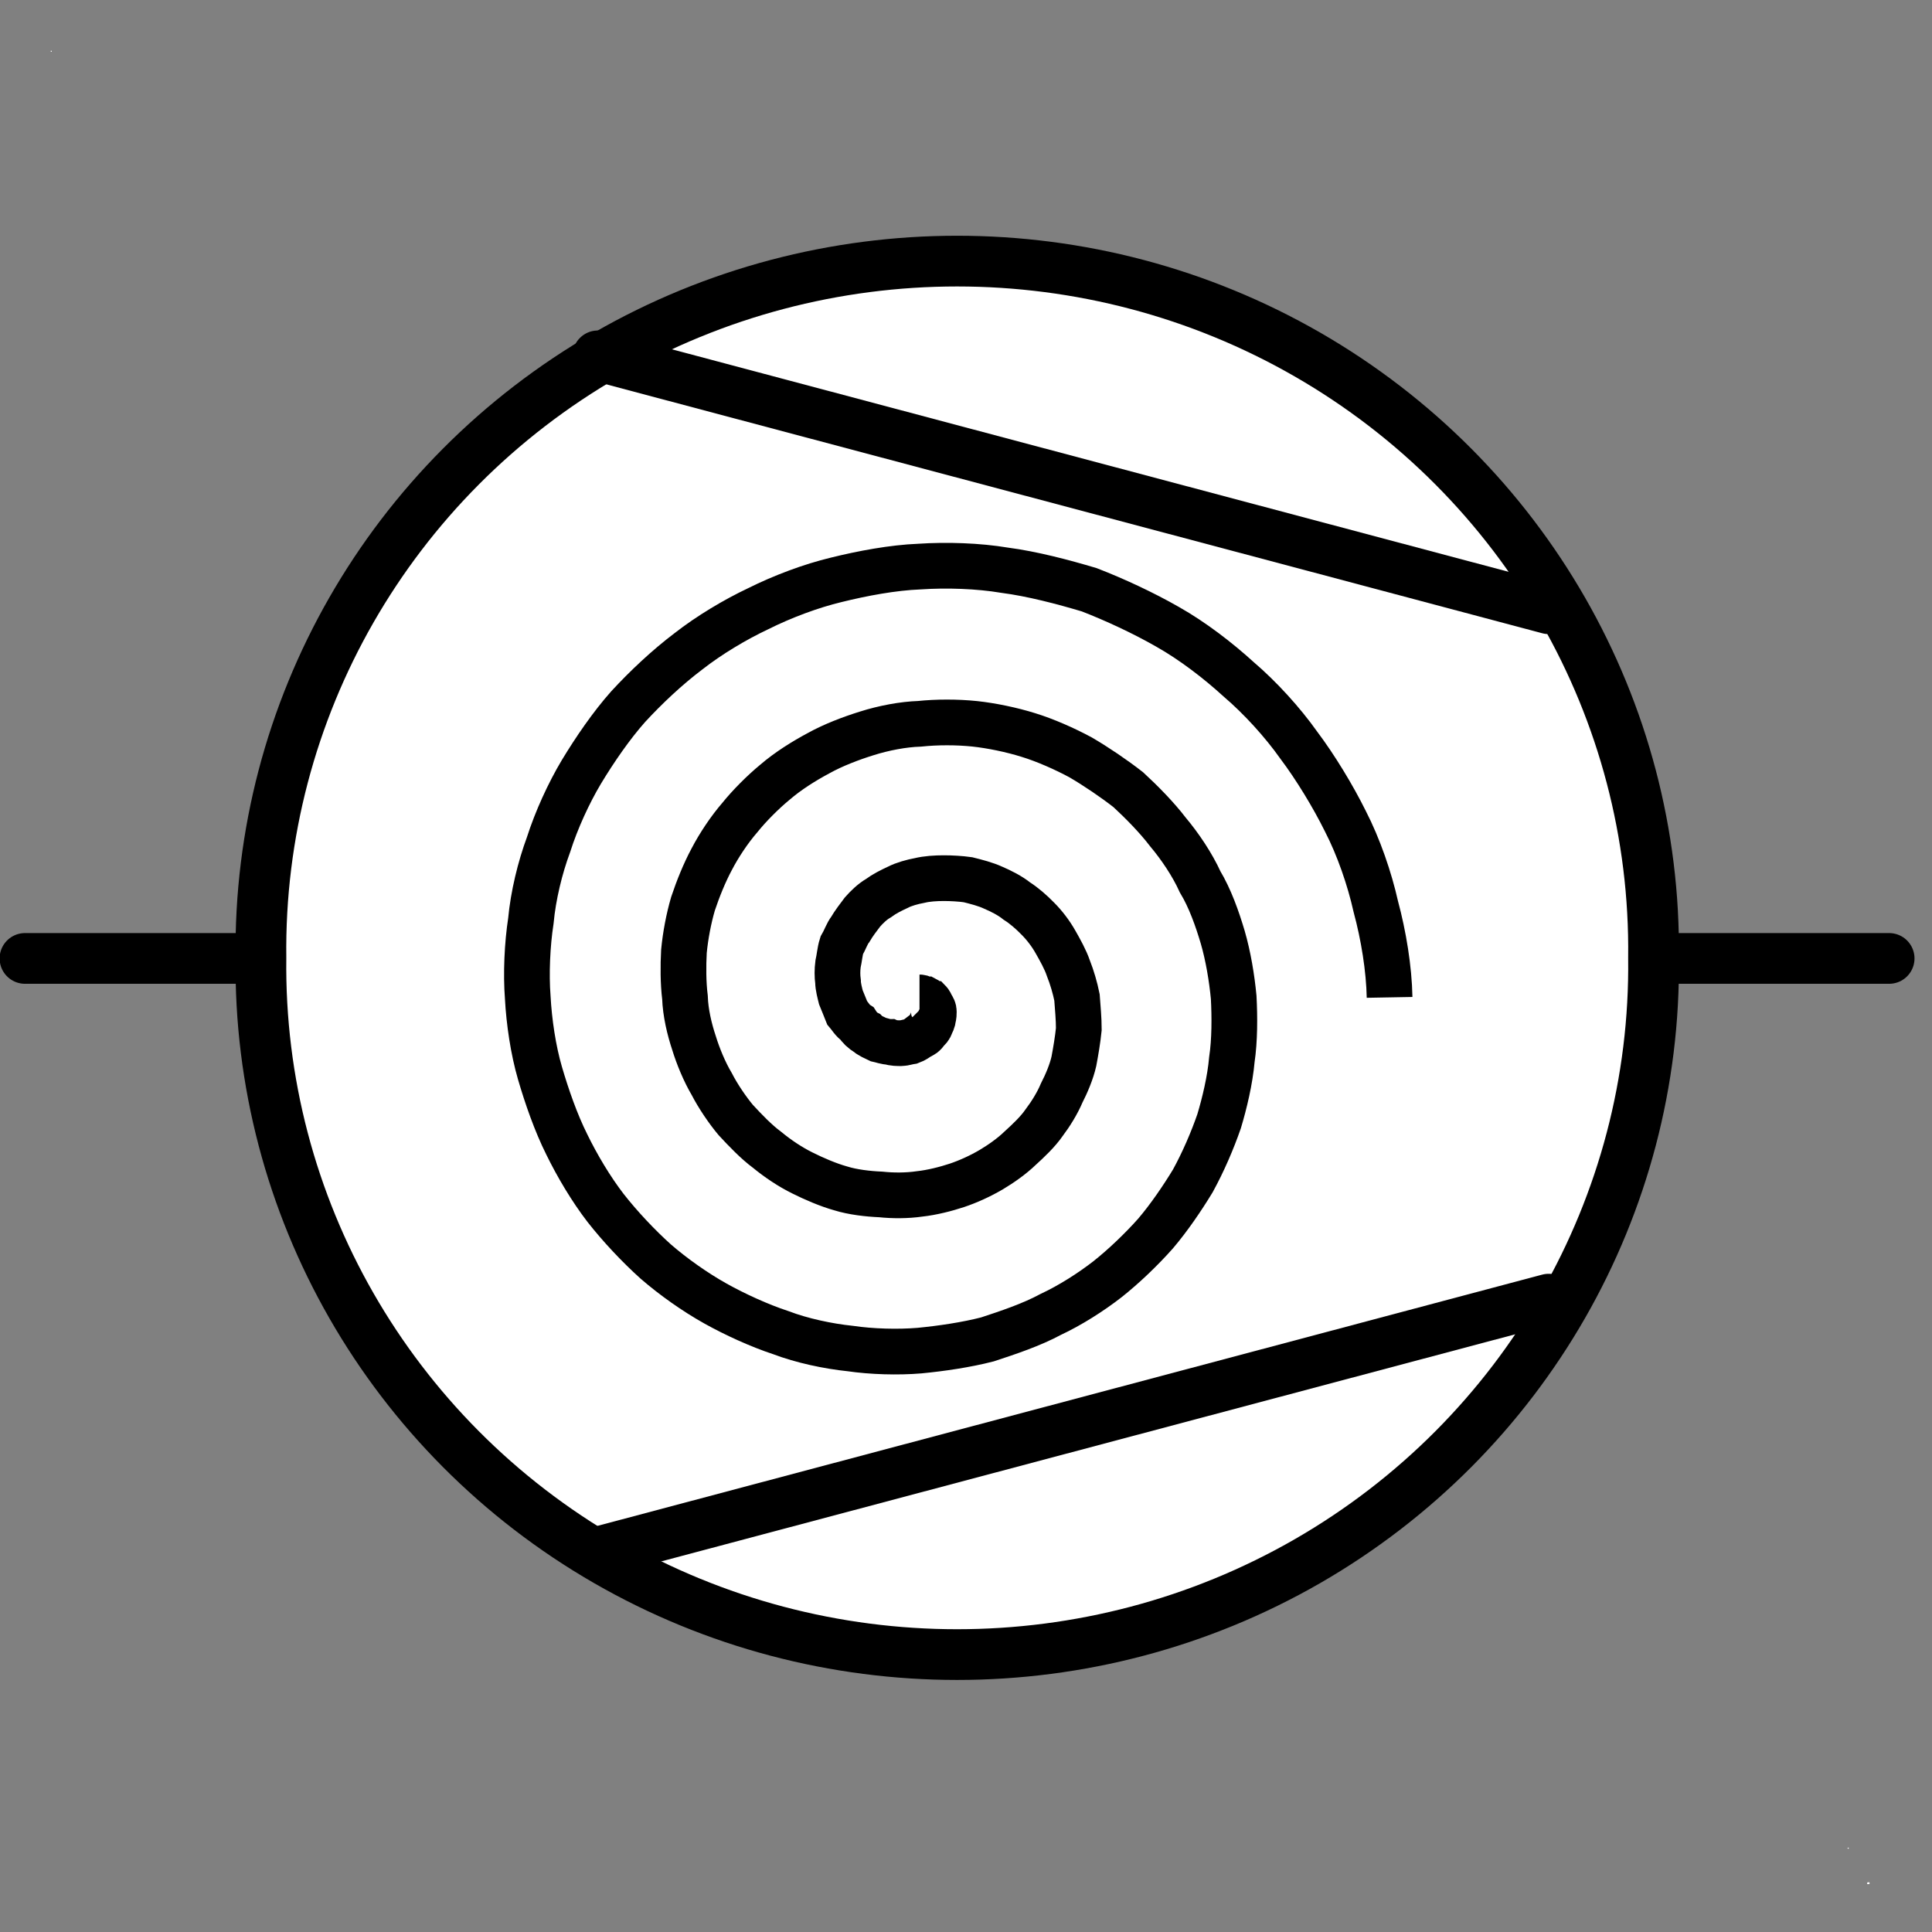 <?xml version="1.0" encoding="UTF-8"?>
<!--
/*******************************************************************************
* Copyright (c) 2010-2016 ITER Organization.
* All rights reserved. This program and the accompanying materials
* are made available under the terms of the Eclipse Public License v1.0
* which accompanies this distribution, and is available at
* http://www.eclipse.org/legal/epl-v10.html
******************************************************************************/
-->
<svg xmlns="http://www.w3.org/2000/svg" xmlns:xlink="http://www.w3.org/1999/xlink" width="29pt" height="29pt" viewBox="0 0 29 29" version="1.1">
<rect x="0" y="0" width="29" height="29" fill="#808080" stroke="none"/>
<g id="surface1">
<path style="fill:none;stroke-width:1.688;stroke-linecap:round;stroke-linejoin:round;stroke:rgb(0%,0%,0%);stroke-opacity:1;stroke-miterlimit:4;" d="M 0.849 0.85 L 11.554 0.85 " transform="matrix(0.451,0,0,0.451,-0.008,14.003)"/>
<path style="fill:none;stroke-width:1.688;stroke-linecap:round;stroke-linejoin:round;stroke:rgb(0%,0%,0%);stroke-opacity:1;stroke-miterlimit:4;" d="M 52.23 0.85 L 62.893 0.85 " transform="matrix(0.451,0,0,0.451,-0.008,14.003)"/>
<path style="fill-rule:nonzero;fill:rgb(100%,100%,100%);fill-opacity:1;stroke-width:1.35;stroke-linecap:round;stroke-linejoin:round;stroke:rgb(0%,0%,0%);stroke-opacity:1;stroke-miterlimit:4;" d="M 124.28 48.286 C 124.363 41.688 120.839 35.554 115.072 32.231 C 109.312 28.914 102.18 28.914 96.42 32.231 C 90.652 35.554 87.135 41.688 87.218 48.286 C 87.135 54.885 90.652 61.019 96.42 64.342 C 102.18 67.659 109.312 67.659 115.072 64.342 C 120.839 61.019 124.363 54.885 124.28 48.286 " transform="matrix(0.564,0,0,0.564,-45.274,-12.856)"/>
<path style="fill:none;stroke-width:1.35;stroke-linecap:round;stroke-linejoin:round;stroke:rgb(0%,0%,0%);stroke-opacity:1;stroke-miterlimit:4;" d="M 96.184 32.265 L 121.49 38.995 " transform="matrix(0.564,0,0,0.564,-45.274,-12.856)"/>
<path style="fill:none;stroke-width:1.35;stroke-linecap:round;stroke-linejoin:round;stroke:rgb(0%,0%,0%);stroke-opacity:1;stroke-miterlimit:4;" d="M 96.184 64.1 L 121.49 57.37 " transform="matrix(0.564,0,0,0.564,-45.274,-12.856)"/>
<path style=" stroke:none;fill-rule:evenodd;fill:rgb(100%,100%,100%);fill-opacity:1;" d="M 0.762 0.762 L 0.777 0.762 L 0.777 0.777 L 0.762 0.777 Z "/>
<path style=" stroke:none;fill-rule:evenodd;fill:rgb(100%,100%,100%);fill-opacity:1;" d="M 27.734 27.734 L 27.75 27.734 L 27.75 27.75 L 27.734 27.75 Z "/>
<path style="fill:none;stroke-width:1.406;stroke-linecap:butt;stroke-linejoin:miter;stroke:rgb(0%,0%,0%);stroke-opacity:1;stroke-miterlimit:3;" d="M -23.217 19.412 C -23.153 19.412 -23.121 19.452 -23.057 19.452 C -23.009 19.476 -22.985 19.508 -22.937 19.524 C -22.889 19.572 -22.873 19.62 -22.841 19.684 C -22.801 19.74 -22.777 19.788 -22.777 19.852 C -22.777 19.9 -22.777 19.996 -22.801 20.052 C -22.801 20.132 -22.841 20.188 -22.873 20.261 C -22.889 20.333 -22.945 20.389 -23.009 20.445 C -23.057 20.541 -23.153 20.597 -23.217 20.613 C -23.289 20.669 -23.386 20.733 -23.474 20.765 C -23.586 20.781 -23.698 20.821 -23.778 20.821 C -23.882 20.821 -24.034 20.821 -24.13 20.781 C -24.258 20.781 -24.37 20.733 -24.482 20.709 C -24.595 20.653 -24.747 20.597 -24.843 20.501 C -24.955 20.445 -25.067 20.333 -25.139 20.22 C -25.275 20.132 -25.347 19.996 -25.443 19.884 C -25.499 19.74 -25.571 19.572 -25.635 19.412 C -25.667 19.284 -25.723 19.076 -25.723 18.931 C -25.747 18.755 -25.747 18.571 -25.723 18.387 C -25.683 18.219 -25.667 17.995 -25.611 17.819 C -25.515 17.658 -25.443 17.442 -25.347 17.322 C -25.235 17.13 -25.091 16.946 -24.971 16.786 C -24.843 16.642 -24.675 16.473 -24.482 16.361 C -24.298 16.225 -24.09 16.121 -23.882 16.025 C -23.698 15.929 -23.434 15.857 -23.217 15.817 C -22.985 15.761 -22.721 15.745 -22.465 15.745 C -22.233 15.745 -21.952 15.761 -21.728 15.793 C -21.472 15.857 -21.184 15.929 -20.944 16.041 C -20.719 16.137 -20.431 16.281 -20.223 16.449 C -20.007 16.586 -19.775 16.786 -19.574 16.994 C -19.382 17.186 -19.182 17.442 -19.03 17.714 C -18.902 17.939 -18.726 18.251 -18.638 18.515 C -18.526 18.795 -18.429 19.132 -18.373 19.412 C -18.349 19.74 -18.317 20.068 -18.317 20.389 C -18.349 20.709 -18.413 21.085 -18.469 21.381 C -18.542 21.702 -18.694 22.062 -18.846 22.358 C -18.974 22.663 -19.182 22.999 -19.382 23.263 C -19.574 23.543 -19.871 23.823 -20.119 24.048 C -20.383 24.304 -20.719 24.536 -21 24.704 C -21.352 24.912 -21.728 25.08 -22.064 25.193 C -22.401 25.305 -22.841 25.417 -23.217 25.457 C -23.602 25.513 -24.034 25.513 -24.41 25.473 C -24.803 25.457 -25.275 25.401 -25.635 25.289 C -26.036 25.177 -26.476 24.984 -26.812 24.816 C -27.189 24.632 -27.581 24.368 -27.901 24.104 C -28.238 23.855 -28.574 23.503 -28.87 23.183 C -29.118 22.887 -29.414 22.454 -29.607 22.078 C -29.831 21.702 -30.031 21.213 -30.151 20.821 C -30.295 20.389 -30.415 19.884 -30.431 19.412 C -30.487 18.963 -30.487 18.443 -30.463 17.995 C -30.415 17.506 -30.319 16.994 -30.183 16.529 C -30.031 16.073 -29.831 15.577 -29.607 15.16 C -29.382 14.728 -29.062 14.248 -28.742 13.879 C -28.446 13.511 -28.029 13.095 -27.669 12.798 C -27.261 12.446 -26.772 12.142 -26.324 11.902 C -25.876 11.653 -25.331 11.445 -24.843 11.293 C -24.314 11.125 -23.714 11.013 -23.217 10.997 C -22.681 10.941 -22.064 10.941 -21.52 10.997 C -21 11.053 -20.383 11.181 -19.871 11.341 C -19.35 11.501 -18.75 11.766 -18.261 12.03 C -17.781 12.31 -17.228 12.686 -16.796 13.023 C -16.388 13.399 -15.915 13.879 -15.579 14.32 C -15.203 14.768 -14.826 15.328 -14.586 15.857 C -14.282 16.361 -14.058 16.994 -13.89 17.562 C -13.722 18.139 -13.609 18.819 -13.553 19.412 C -13.521 20.02 -13.521 20.733 -13.609 21.325 C -13.666 21.966 -13.834 22.663 -14.002 23.223 C -14.21 23.823 -14.49 24.472 -14.81 25.056 C -15.131 25.585 -15.539 26.185 -15.955 26.674 C -16.388 27.162 -16.932 27.683 -17.437 28.083 C -17.941 28.475 -18.582 28.884 -19.182 29.164 C -19.775 29.484 -20.495 29.724 -21.128 29.932 C -21.784 30.101 -22.553 30.213 -23.217 30.277 C -23.882 30.333 -24.691 30.309 -25.347 30.213 C -26.036 30.141 -26.828 29.973 -27.485 29.724 C -28.141 29.508 -28.894 29.164 -29.495 28.828 C -30.127 28.475 -30.792 28.003 -31.328 27.539 C -31.872 27.05 -32.433 26.45 -32.873 25.889 C -33.322 25.305 -33.746 24.592 -34.066 23.936 C -34.403 23.263 -34.683 22.454 -34.891 21.742 C -35.099 21.029 -35.227 20.164 -35.267 19.412 C -35.323 18.683 -35.283 17.787 -35.171 17.058 C -35.099 16.281 -34.891 15.425 -34.627 14.712 C -34.387 13.959 -34.01 13.135 -33.618 12.478 C -33.202 11.79 -32.697 11.053 -32.177 10.468 C -31.632 9.876 -30.976 9.259 -30.319 8.763 C -29.695 8.275 -28.894 7.794 -28.181 7.458 C -27.429 7.082 -26.548 6.753 -25.779 6.569 C -24.971 6.369 -24.034 6.193 -23.217 6.161 C -22.385 6.105 -21.408 6.137 -20.599 6.273 C -19.743 6.385 -18.806 6.633 -17.997 6.874 C -17.212 7.178 -16.332 7.586 -15.579 8.018 C -14.826 8.443 -14.042 9.043 -13.401 9.628 C -12.745 10.188 -12.056 10.941 -11.552 11.653 C -11.039 12.334 -10.495 13.231 -10.119 13.991 C -9.71 14.784 -9.374 15.761 -9.182 16.618 C -8.942 17.506 -8.774 18.531 -8.758 19.412 " transform="matrix(0.488,0,0,0.488,25.132,5.498)"/>
<path style=" stroke:none;fill-rule:evenodd;fill:rgb(100%,100%,100%);fill-opacity:1;" d="M 28.027 28.262 L 28.047 28.262 L 28.047 28.281 L 28.027 28.281 Z "/>
<path style=" stroke:none;fill-rule:evenodd;fill:rgb(100%,100%,100%);fill-opacity:1;" d="M 28.031 28.254 L 28.062 28.254 L 28.062 28.281 L 28.031 28.281 Z "/>
</g>
<animate
 attributeName="opacity"
 values="1;0"
 calcMode="discrete"
 dur="1000ms"
 begin="0s"
 fill="freeze"
 repeatCount="indefinite"
 id="animate12" />
</svg>


